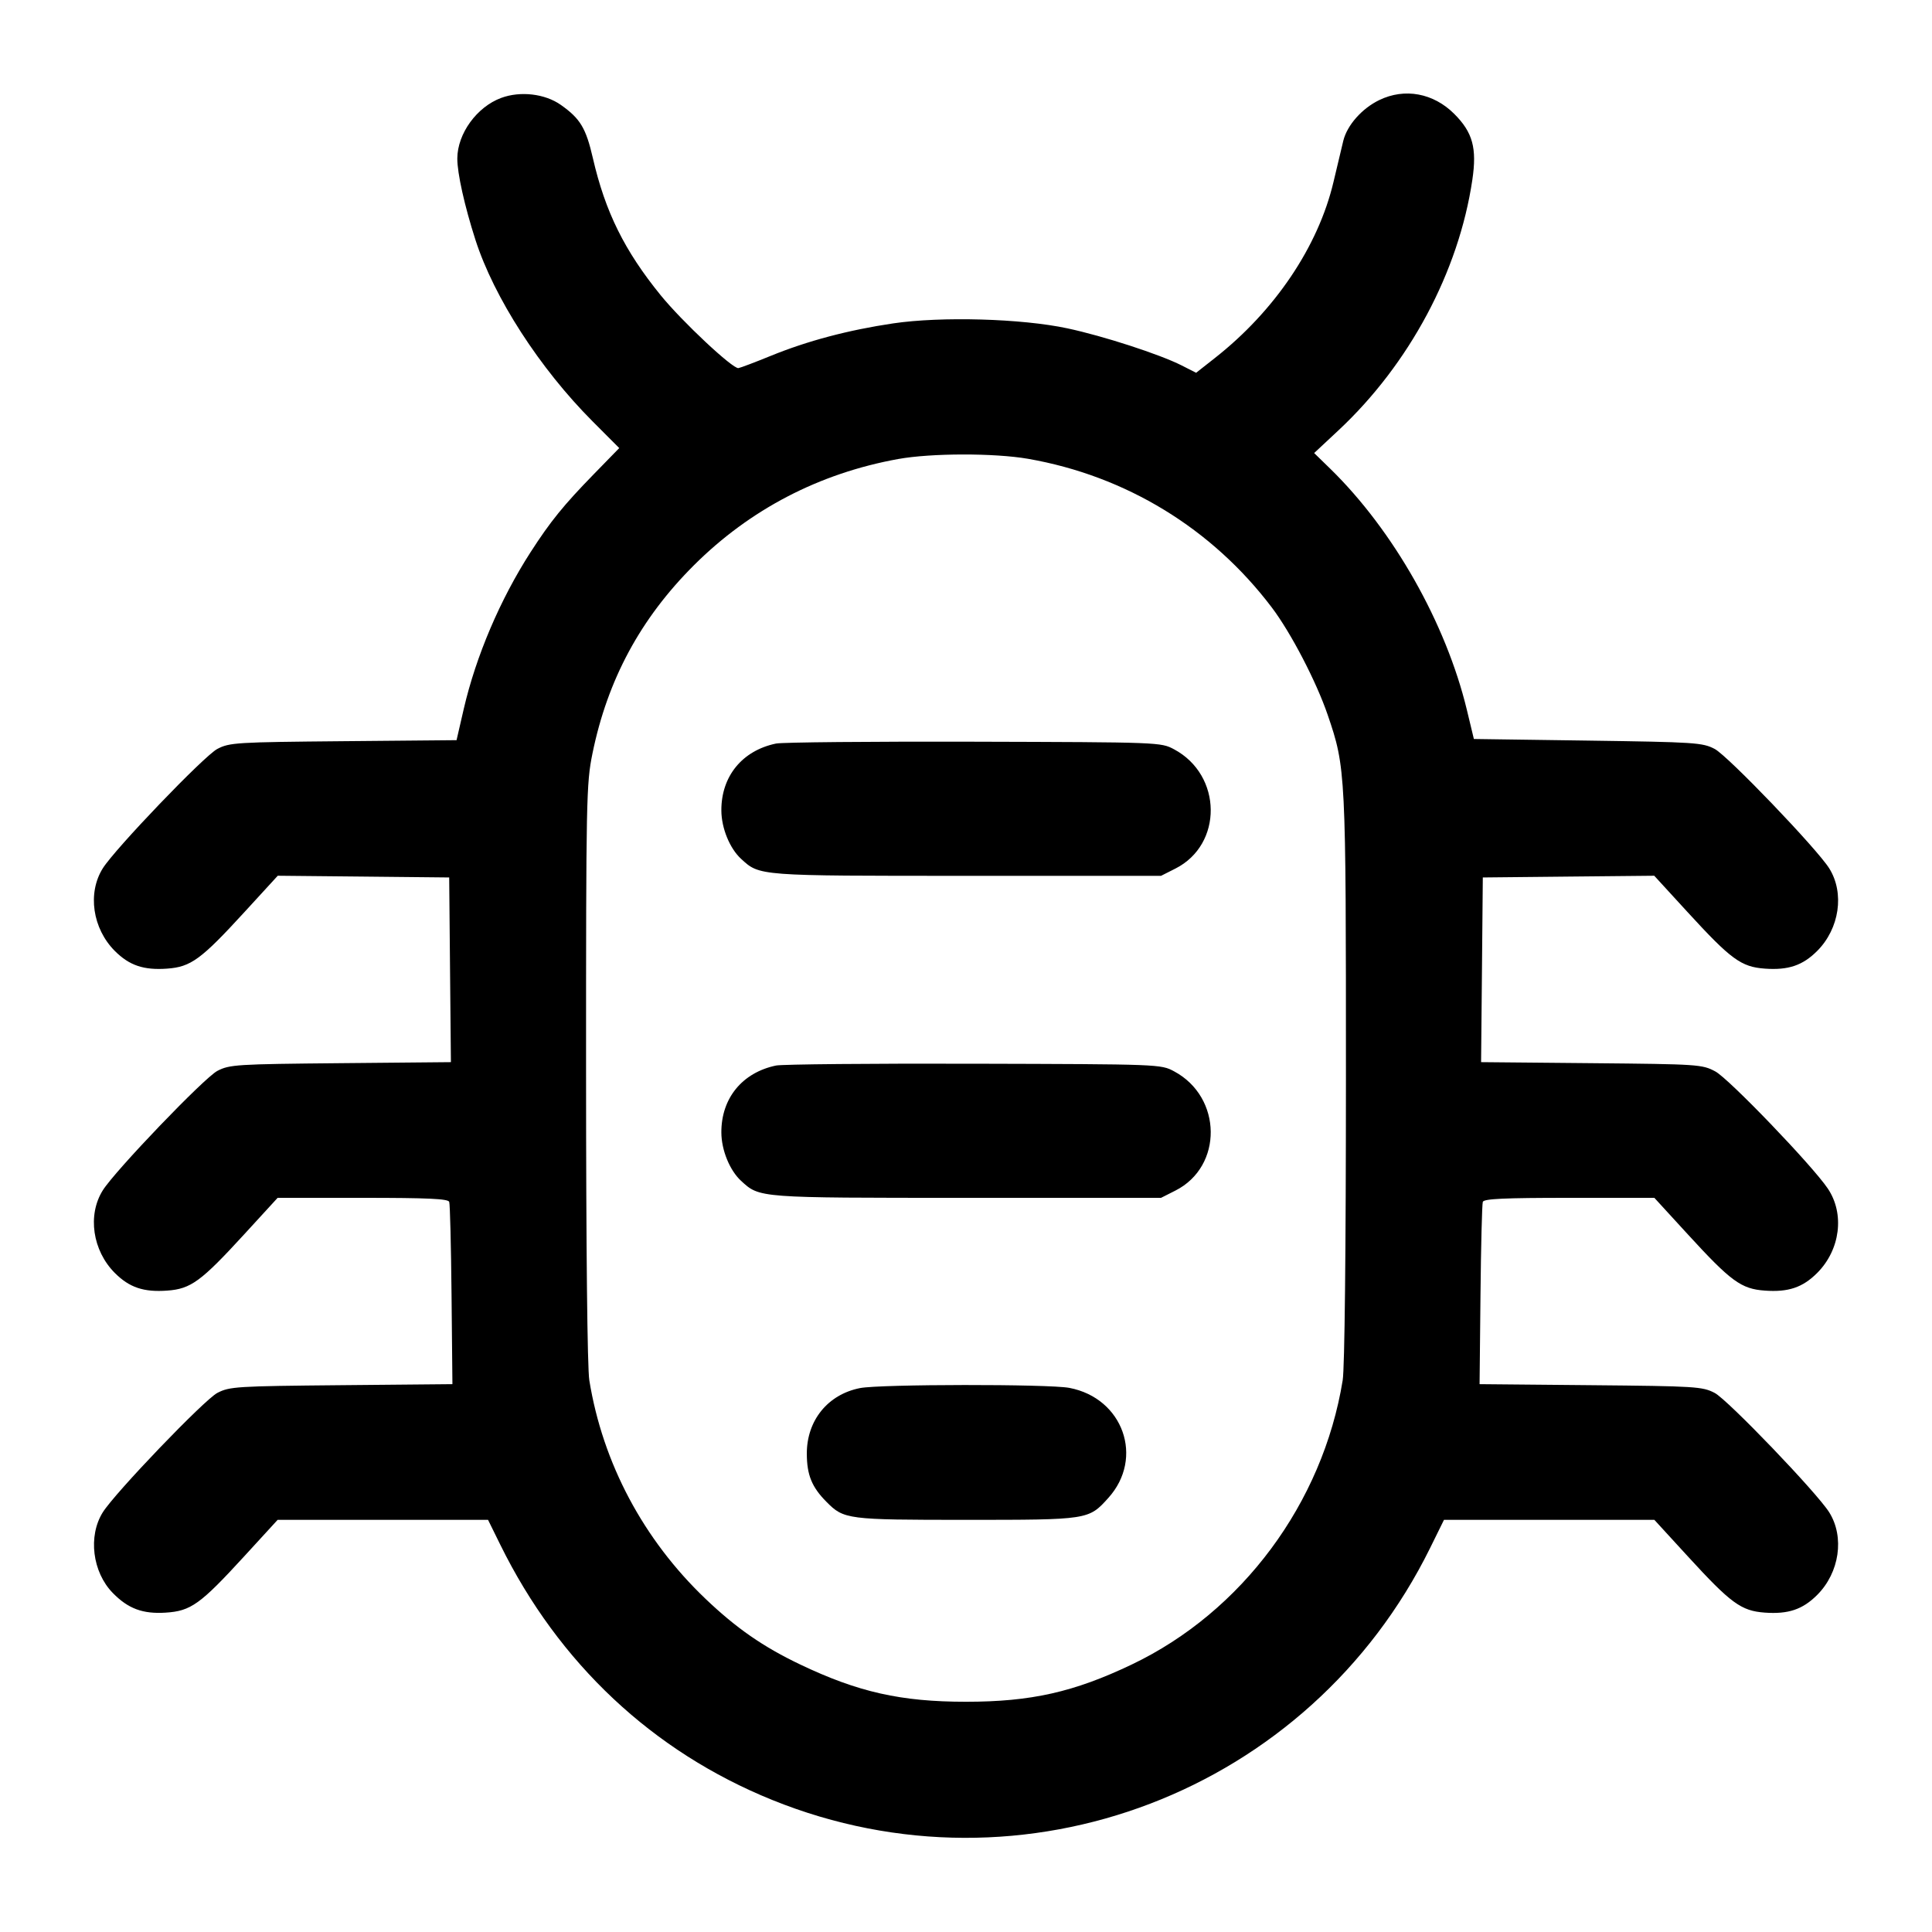 <svg height="64" viewBox="0 0 64 64" width="64" xmlns="http://www.w3.org/2000/svg"><path d="M16.601 3.244 C 15.795 3.543,15.154 4.426,15.149 5.247 C 15.146 5.735,15.389 6.824,15.750 7.947 C 16.366 9.858,17.876 12.198,19.627 13.955 L 20.513 14.843 19.663 15.715 C 18.668 16.736,18.233 17.272,17.575 18.293 C 16.568 19.856,15.767 21.736,15.362 23.486 L 15.124 24.519 11.375 24.553 C 7.822 24.585,7.604 24.598,7.200 24.809 C 6.768 25.033,3.810 28.117,3.404 28.766 C 2.892 29.585,3.064 30.761,3.804 31.502 C 4.285 31.983,4.760 32.143,5.538 32.087 C 6.322 32.030,6.659 31.784,8.094 30.218 L 9.201 29.010 12.040 29.038 L 14.880 29.067 14.908 32.126 L 14.937 35.185 11.282 35.219 C 7.824 35.251,7.604 35.265,7.200 35.475 C 6.768 35.700,3.810 38.783,3.404 39.433 C 2.892 40.251,3.064 41.428,3.804 42.169 C 4.285 42.650,4.760 42.810,5.538 42.753 C 6.322 42.697,6.659 42.450,8.092 40.886 L 9.197 39.680 12.015 39.680 C 14.173 39.680,14.845 39.711,14.881 39.813 C 14.908 39.887,14.942 41.275,14.958 42.900 L 14.987 45.852 11.307 45.886 C 7.823 45.918,7.604 45.932,7.200 46.142 C 6.768 46.367,3.810 49.450,3.404 50.099 C 2.912 50.886,3.060 52.079,3.737 52.770 C 4.244 53.289,4.728 53.469,5.485 53.421 C 6.323 53.368,6.631 53.147,8.092 51.553 L 9.197 50.347 12.682 50.347 L 16.167 50.347 16.574 51.173 C 18.509 55.102,21.620 58.022,25.579 59.625 C 33.903 62.997,43.387 59.366,47.374 51.280 L 47.834 50.347 51.318 50.347 L 54.803 50.347 55.908 51.553 C 57.341 53.117,57.678 53.363,58.462 53.420 C 59.240 53.476,59.715 53.316,60.196 52.835 C 60.936 52.095,61.108 50.918,60.596 50.099 C 60.190 49.450,57.232 46.367,56.800 46.142 C 56.396 45.932,56.177 45.918,52.693 45.886 L 49.013 45.852 49.043 42.900 C 49.059 41.275,49.094 39.887,49.120 39.813 C 49.156 39.711,49.826 39.680,51.985 39.680 L 54.803 39.680 55.908 40.886 C 57.341 42.450,57.678 42.697,58.462 42.753 C 59.240 42.810,59.715 42.650,60.196 42.169 C 60.963 41.401,61.113 40.208,60.547 39.370 C 60.032 38.606,57.271 35.733,56.823 35.493 C 56.386 35.260,56.272 35.252,52.718 35.219 L 49.063 35.185 49.092 32.126 L 49.120 29.067 51.960 29.038 L 54.799 29.010 55.906 30.218 C 57.341 31.784,57.678 32.030,58.462 32.087 C 59.240 32.143,59.715 31.983,60.196 31.502 C 60.936 30.761,61.108 29.585,60.596 28.766 C 60.190 28.117,57.232 25.033,56.800 24.809 C 56.398 24.599,56.157 24.584,52.599 24.533 L 48.824 24.480 48.593 23.520 C 47.901 20.648,46.157 17.569,44.069 15.530 L 43.533 15.008 44.336 14.258 C 46.685 12.064,48.323 9.000,48.773 5.958 C 48.929 4.906,48.786 4.384,48.174 3.773 C 47.485 3.083,46.532 2.907,45.692 3.314 C 45.114 3.593,44.624 4.149,44.498 4.665 C 44.444 4.886,44.299 5.497,44.175 6.022 C 43.670 8.163,42.231 10.300,40.243 11.861 L 39.623 12.349 39.145 12.106 C 38.416 11.737,36.551 11.131,35.360 10.877 C 33.842 10.552,31.176 10.477,29.585 10.713 C 28.098 10.934,26.748 11.292,25.530 11.789 C 25.011 12.001,24.530 12.183,24.461 12.194 C 24.272 12.223,22.598 10.655,21.888 9.783 C 20.689 8.309,20.050 7.019,19.640 5.239 C 19.410 4.242,19.223 3.930,18.580 3.476 C 18.055 3.104,17.237 3.008,16.601 3.244 M34.058 15.199 C 37.295 15.764,40.146 17.502,42.129 20.122 C 42.762 20.958,43.606 22.579,43.983 23.686 C 44.580 25.435,44.587 25.564,44.586 35.721 C 44.585 41.444,44.544 45.322,44.478 45.725 C 43.818 49.791,41.144 53.396,37.493 55.138 C 35.577 56.053,34.155 56.373,32.000 56.373 C 29.845 56.373,28.423 56.053,26.507 55.138 C 25.279 54.552,24.392 53.937,23.370 52.962 C 21.314 51.001,19.967 48.468,19.522 45.725 C 19.456 45.321,19.415 41.383,19.414 35.537 C 19.413 26.444,19.423 25.959,19.625 24.966 C 20.124 22.518,21.216 20.492,22.986 18.726 C 24.844 16.873,27.139 15.679,29.752 15.206 C 30.844 15.008,32.942 15.005,34.058 15.199 M25.707 24.631 C 24.586 24.864,23.890 25.716,23.896 26.850 C 23.898 27.431,24.173 28.104,24.547 28.448 C 25.169 29.020,25.086 29.013,32.027 29.013 L 38.461 29.013 38.936 28.773 C 40.517 27.974,40.492 25.677,38.893 24.822 C 38.455 24.588,38.426 24.587,32.267 24.570 C 28.864 24.561,25.912 24.588,25.707 24.631 M25.707 35.297 C 24.586 35.531,23.890 36.383,23.896 37.517 C 23.898 38.098,24.173 38.770,24.547 39.115 C 25.169 39.686,25.086 39.680,32.027 39.680 L 38.461 39.680 38.936 39.440 C 40.517 38.641,40.492 36.344,38.893 35.489 C 38.455 35.254,38.426 35.253,32.267 35.237 C 28.864 35.227,25.912 35.255,25.707 35.297 M28.490 45.982 C 27.422 46.192,26.722 47.056,26.727 48.160 C 26.729 48.860,26.894 49.264,27.377 49.750 C 27.954 50.333,28.058 50.347,32.000 50.347 C 36.059 50.347,36.061 50.346,36.714 49.622 C 37.910 48.297,37.207 46.314,35.422 45.975 C 34.738 45.845,29.158 45.851,28.490 45.982 " fill="black" stroke="none" fill-rule="evenodd"></path></svg>